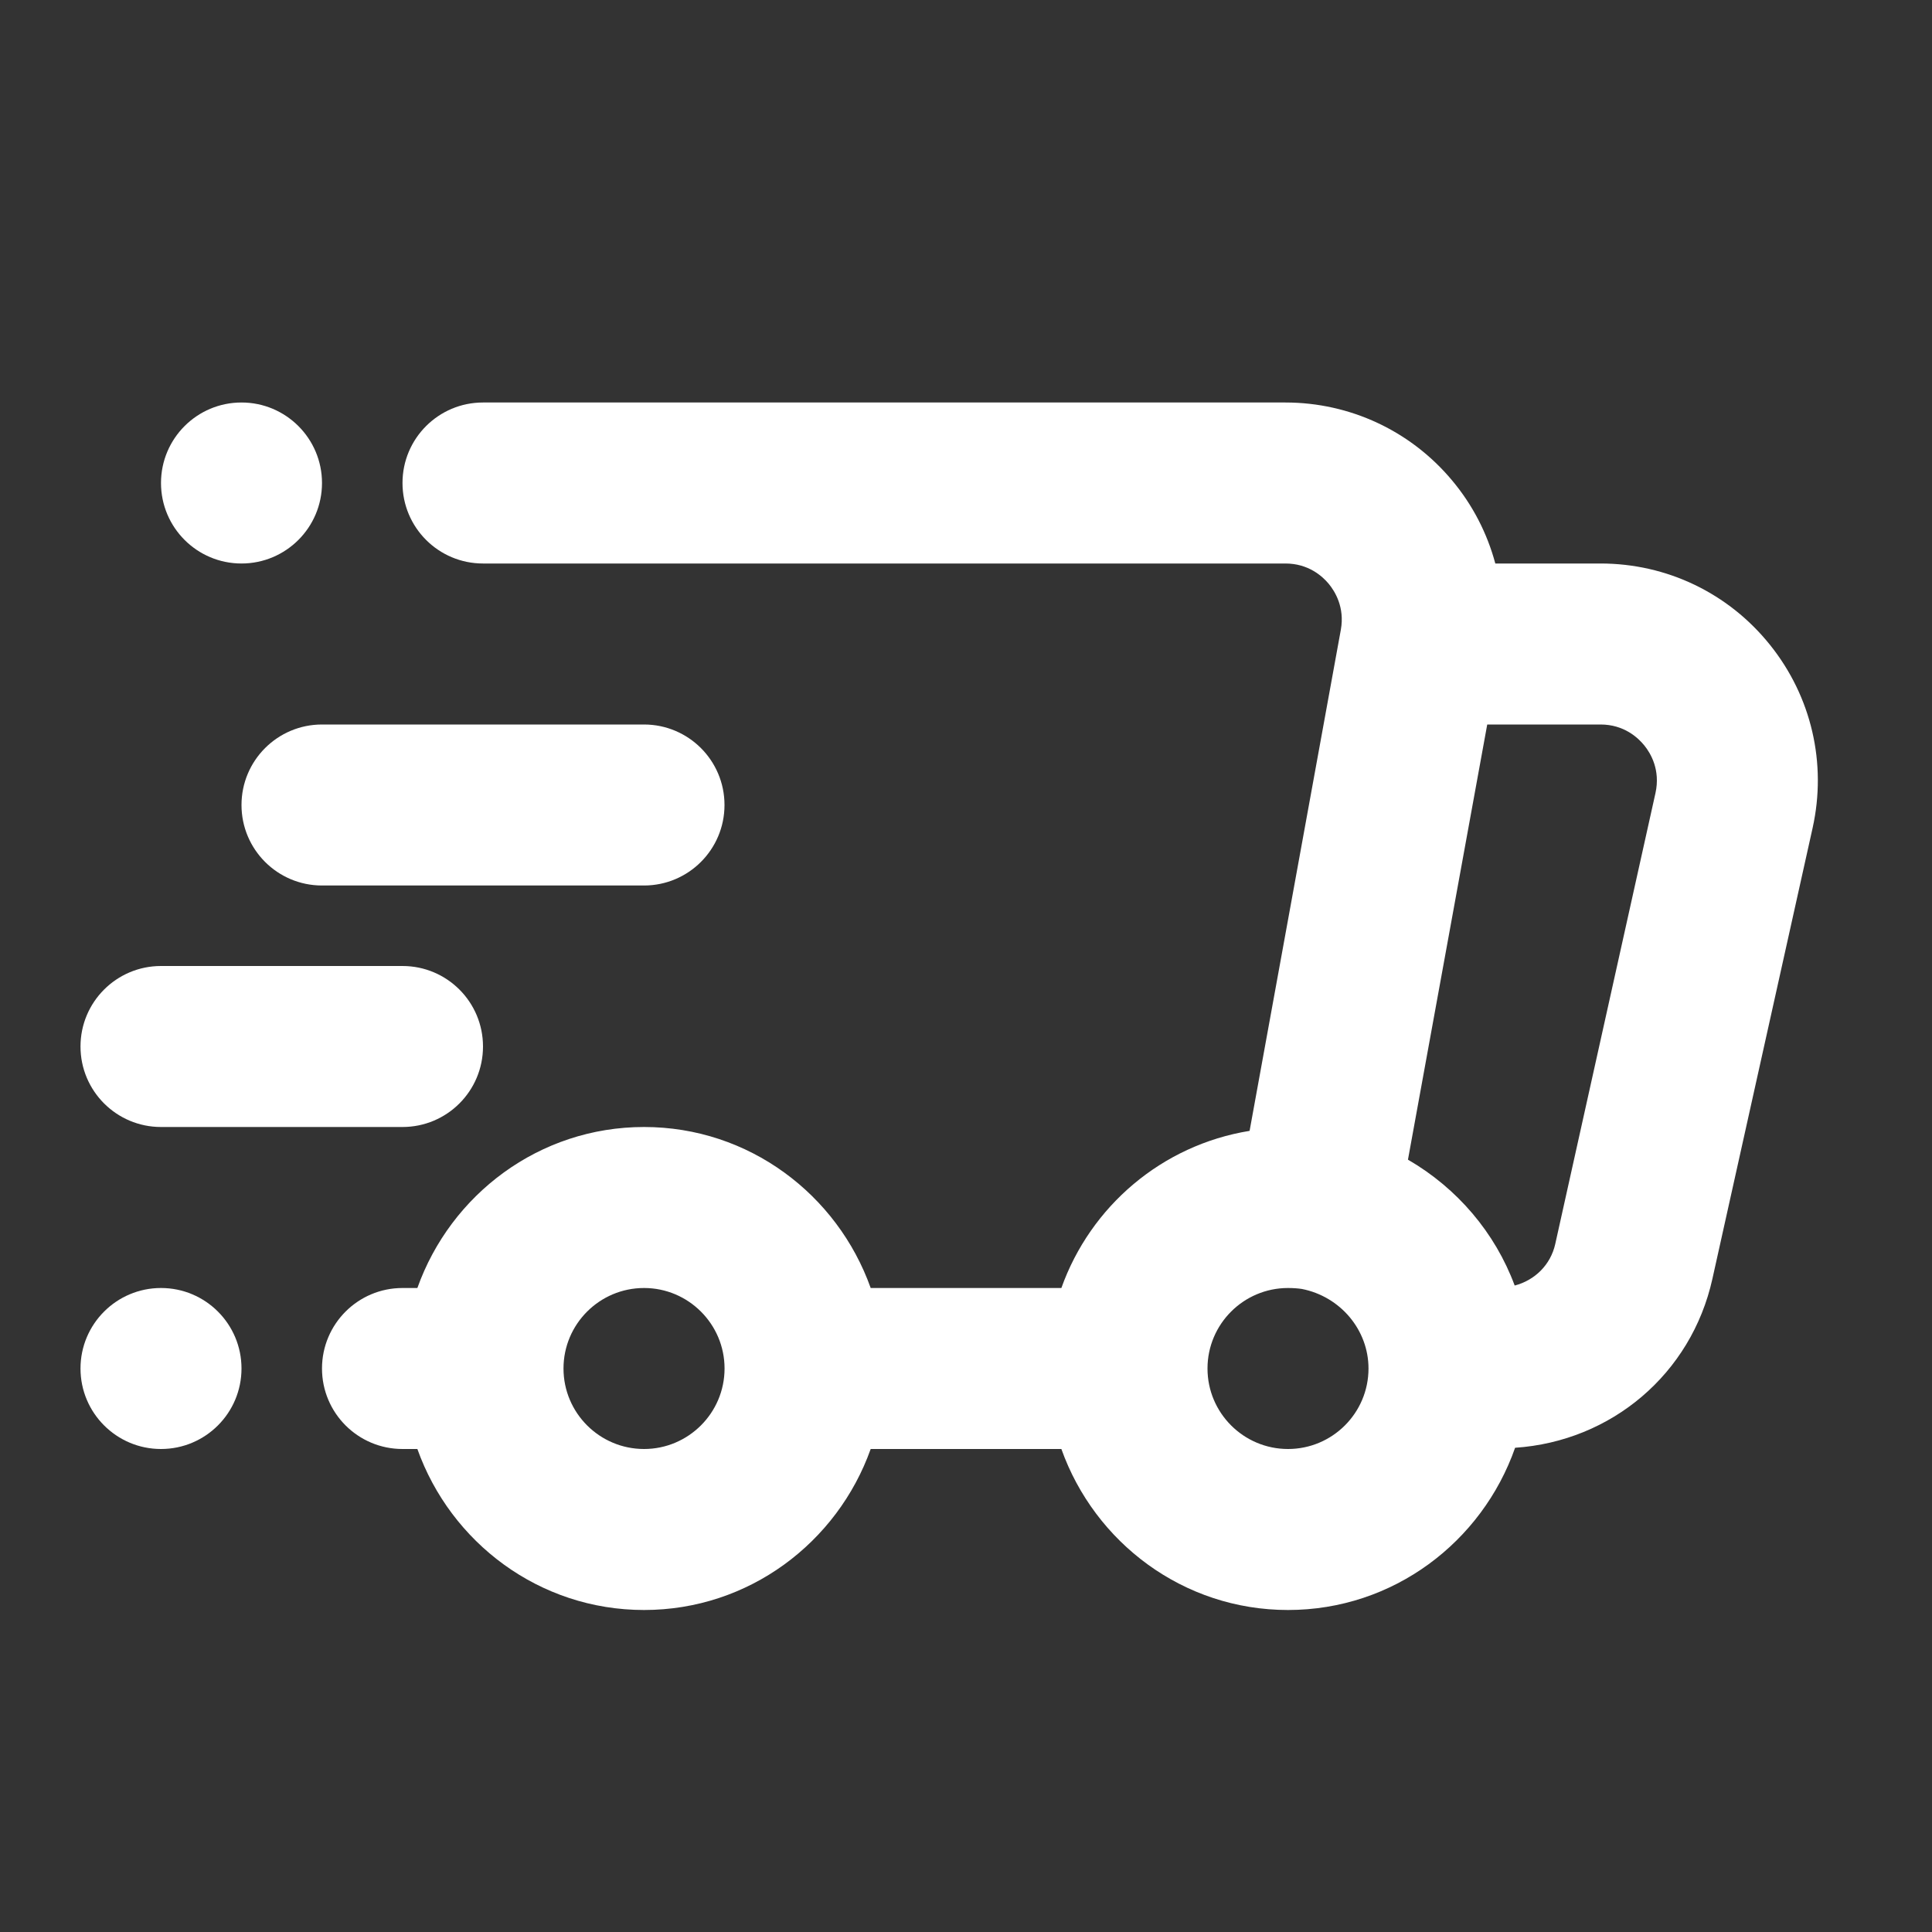 <svg width="14" height="14" viewBox="0 0 33 33" fill="none" xmlns="http://www.w3.org/2000/svg">
	<rect x="0" y="0" width="33" height="33" fill="#333333" stroke="none"/>
	<path d="M7.129 22H6.875C6.116 22 5.5 22.615 5.5 23.375C5.5 24.135 6.116 24.75 6.875 24.75H7.129C7.698 26.347 9.21 27.5 11.001 27.5C12.791 27.5 14.303 26.347 14.872 24.75H18.129C18.698 26.347 20.21 27.5 22 27.5C23.799 27.5 25.315 26.337 25.879 24.729C27.52 24.619 28.888 23.471 29.249 21.844L30.961 14.141C31.206 13.037 30.941 11.897 30.233 11.015C29.525 10.131 28.47 9.625 27.338 9.625H25.541C25.403 9.111 25.155 8.626 24.803 8.206C24.097 7.36 23.059 6.875 21.956 6.875H8.25C7.491 6.875 6.875 7.49 6.875 8.25C6.875 9.01 7.491 9.625 8.25 9.625H21.956C22.347 9.625 22.586 9.841 22.694 9.97C22.801 10.099 22.971 10.372 22.903 10.754L21.344 19.316C19.846 19.559 18.627 20.604 18.129 22H14.872C14.303 20.403 12.791 19.25 11.001 19.25C9.21 19.25 7.698 20.403 7.129 22ZM28.088 12.735C28.196 12.869 28.363 13.152 28.277 13.545L26.565 21.248C26.485 21.607 26.213 21.869 25.872 21.958C25.538 21.057 24.892 20.296 24.049 19.808L25.403 12.375H27.338C27.739 12.375 27.98 12.601 28.088 12.735ZM22 22C22.088 22 22.176 22.007 22.235 22.016C22.895 22.145 23.375 22.716 23.375 23.375C23.375 24.134 22.759 24.75 22 24.75C21.242 24.75 20.625 24.134 20.625 23.375C20.625 22.616 21.242 22 22 22ZM11.001 22C11.758 22 12.376 22.616 12.376 23.375C12.376 24.134 11.758 24.75 11.001 24.75C10.242 24.75 9.625 24.134 9.625 23.375C9.625 22.616 10.242 22 11.001 22Z" fill="white"></path>
	<path d="M5.5 15.125H11C11.759 15.125 12.375 14.51 12.375 13.75C12.375 12.99 11.759 12.375 11 12.375H5.5C4.741 12.375 4.125 12.99 4.125 13.75C4.125 14.51 4.741 15.125 5.5 15.125Z" fill="white"></path>
	<path d="M2.75 19.25H6.875C7.635 19.25 8.25 18.635 8.25 17.875C8.25 17.115 7.635 16.5 6.875 16.5H2.75C1.991 16.5 1.375 17.115 1.375 17.875C1.375 18.635 1.991 19.25 2.75 19.25Z" fill="white"></path>
	<path d="M4.125 9.625C4.884 9.625 5.5 9.009 5.5 8.25C5.5 7.491 4.884 6.875 4.125 6.875C3.365 6.875 2.75 7.491 2.75 8.25C2.75 9.009 3.365 9.625 4.125 9.625Z" fill="white"></path>
	<path d="M2.75 24.75C3.51 24.75 4.125 24.134 4.125 23.375C4.125 22.616 3.51 22 2.75 22C1.991 22 1.375 22.616 1.375 23.375C1.375 24.134 1.991 24.75 2.75 24.75Z" fill="white"></path>
</svg>
